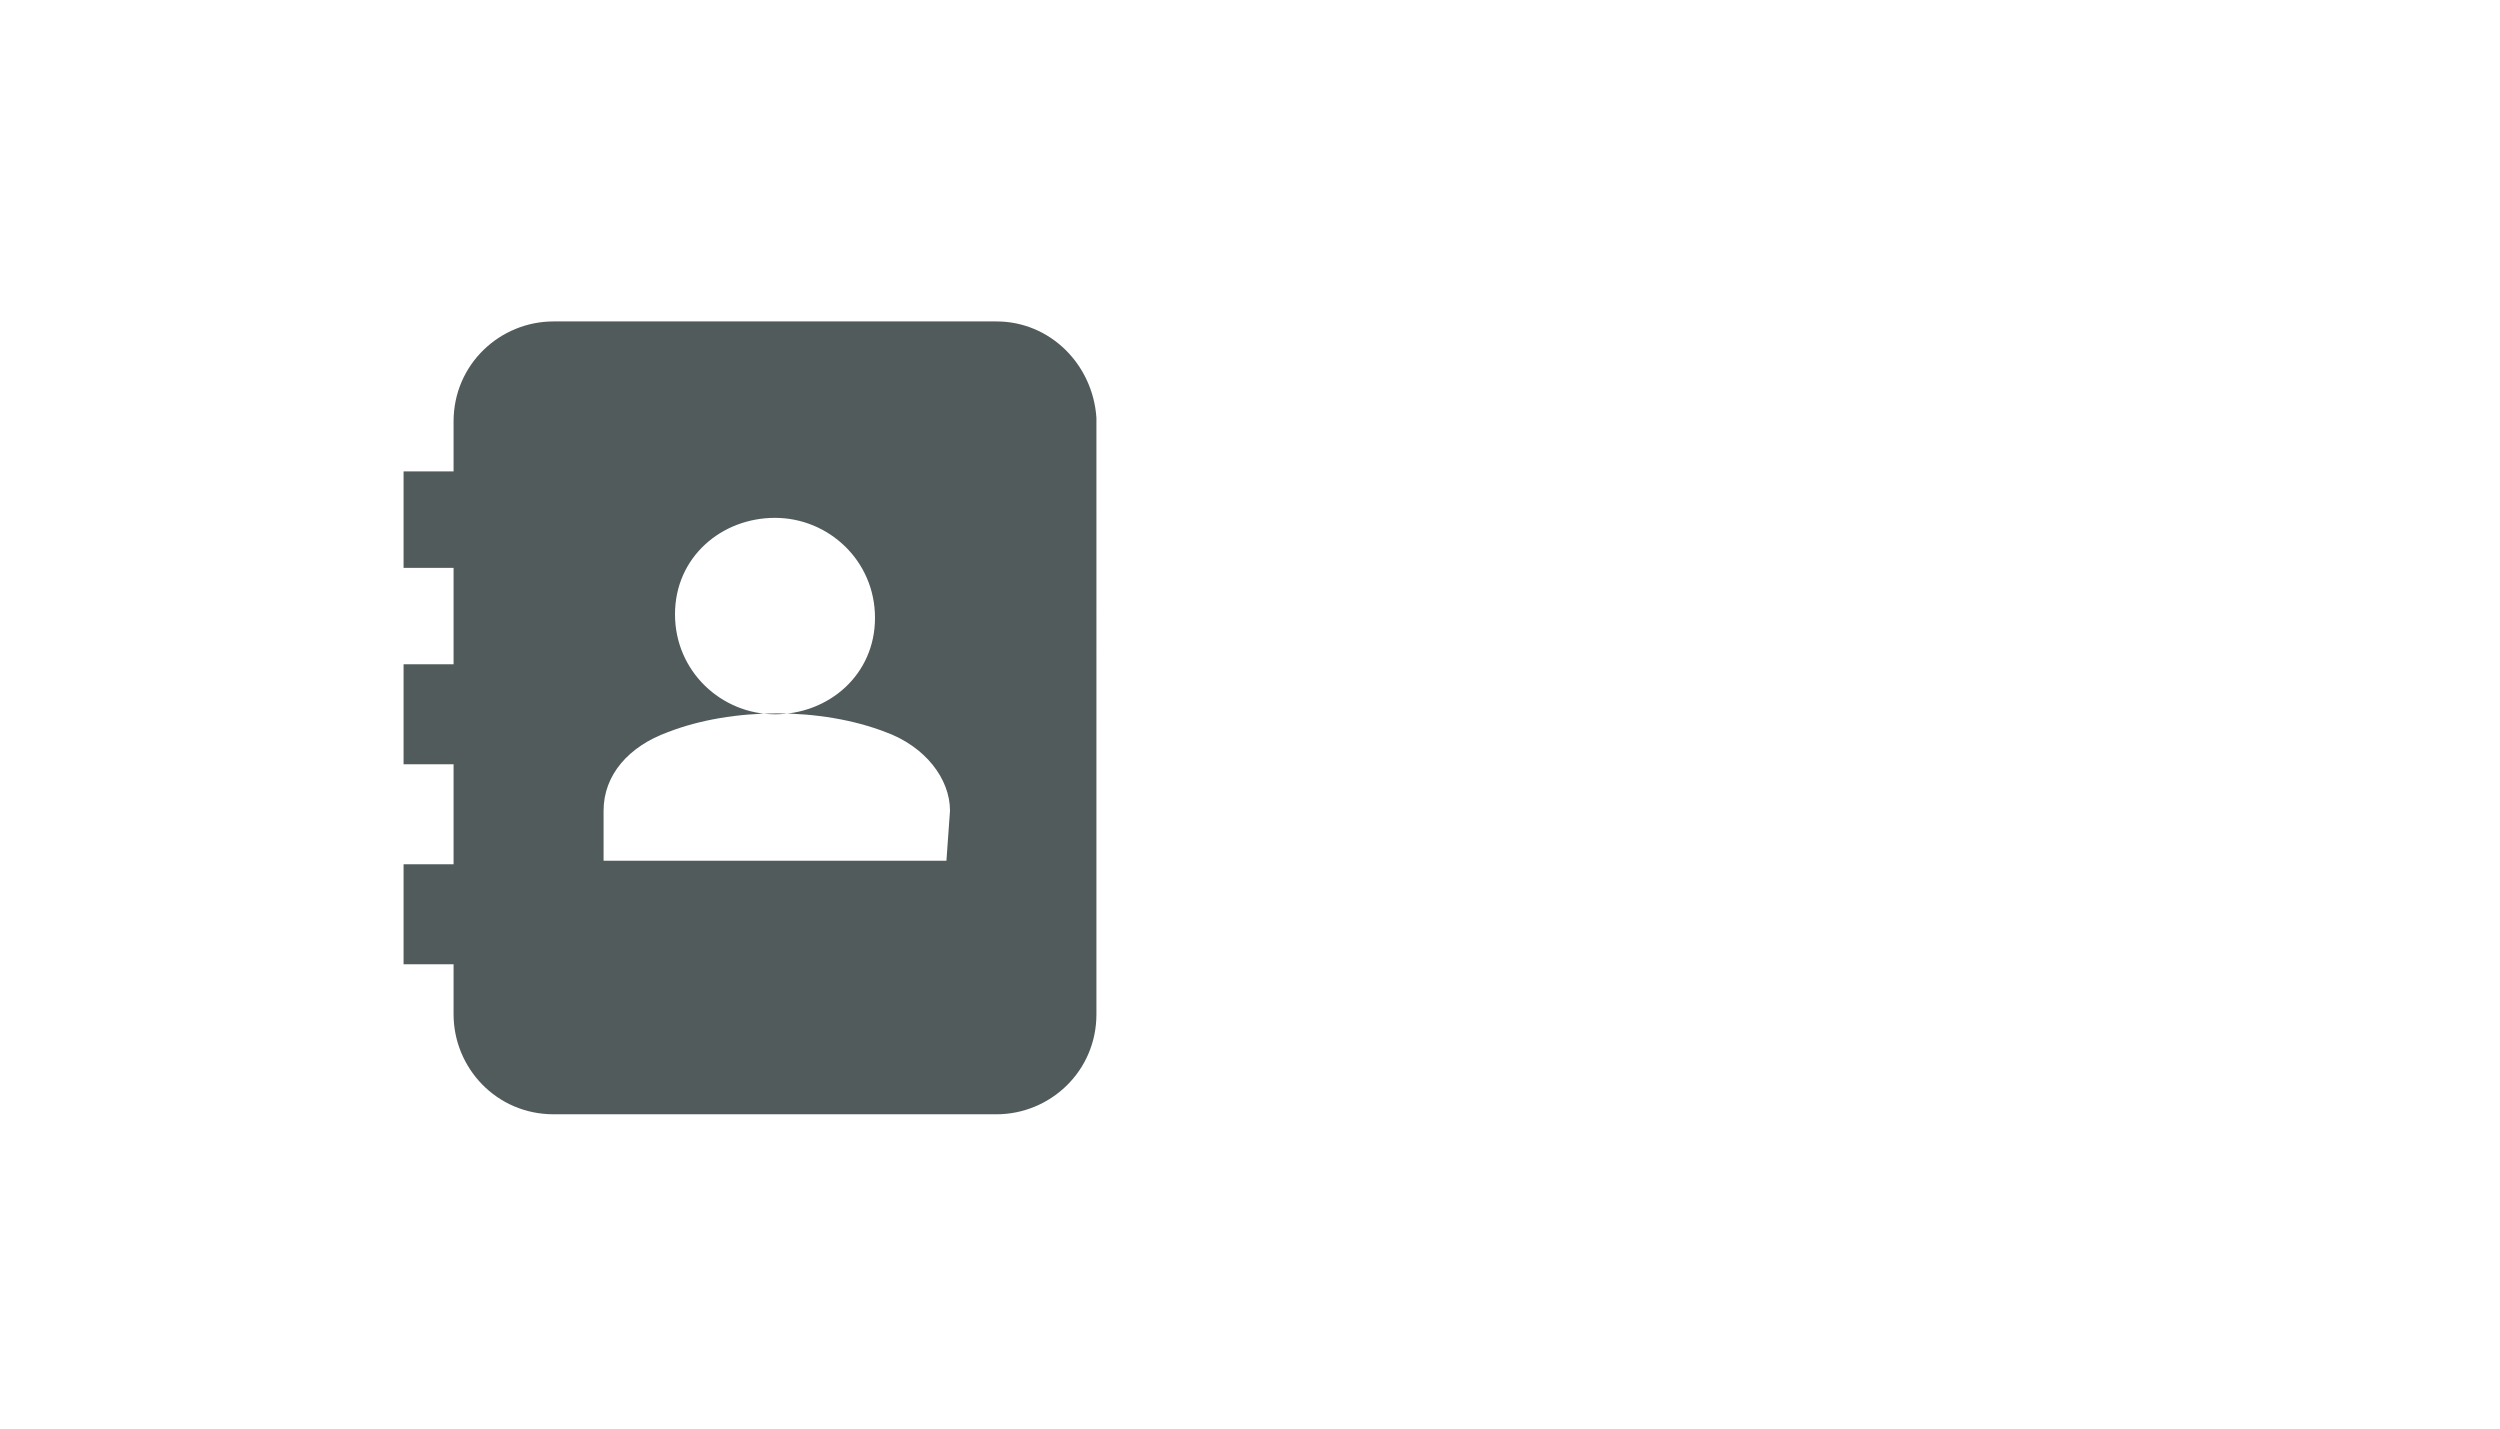 <?xml version="1.0" encoding="utf-8"?>
<!-- Generator: Adobe Illustrator 24.0.1, SVG Export Plug-In . SVG Version: 6.00 Build 0)  -->
<svg version="1.1" id="Layer_1" xmlns="http://www.w3.org/2000/svg" xmlns:xlink="http://www.w3.org/1999/xlink" x="0px" y="0px"
	 width="70px" height="40px" viewBox="0 0 70 40" style="enable-background:new 0 0 70 40;" xml:space="preserve">
<style type="text/css">
	.st0{fill:#515B5B;}
</style>
<g id="Address-Book-Send">
	<path class="st0" d="M27.9,9H15.5c-1.5,0-2.8,1.2-2.8,2.8v1.4h-1.4v2.7h1.4v2.7h-1.4v2.8h1.4v2.8h-1.4V27h1.4v1.4
		c0,1.5,1.2,2.8,2.8,2.8h12.4c1.5,0,2.8-1.2,2.8-2.8V11.7C30.6,10.2,29.4,9,27.9,9L27.9,9z M21.7,14.5c1.5,0,2.8,1.2,2.8,2.8
		S23.2,20,21.7,20s-2.8-1.2-2.8-2.8S20.2,14.5,21.7,14.5z M26.5,24.1h-9.6v-1.4c0-1,0.7-1.8,1.8-2.2c1.8-0.7,4.3-0.7,6.1,0
		c1.1,0.4,1.8,1.3,1.8,2.2L26.5,24.1L26.5,24.1z"/>
</g>
</svg>
